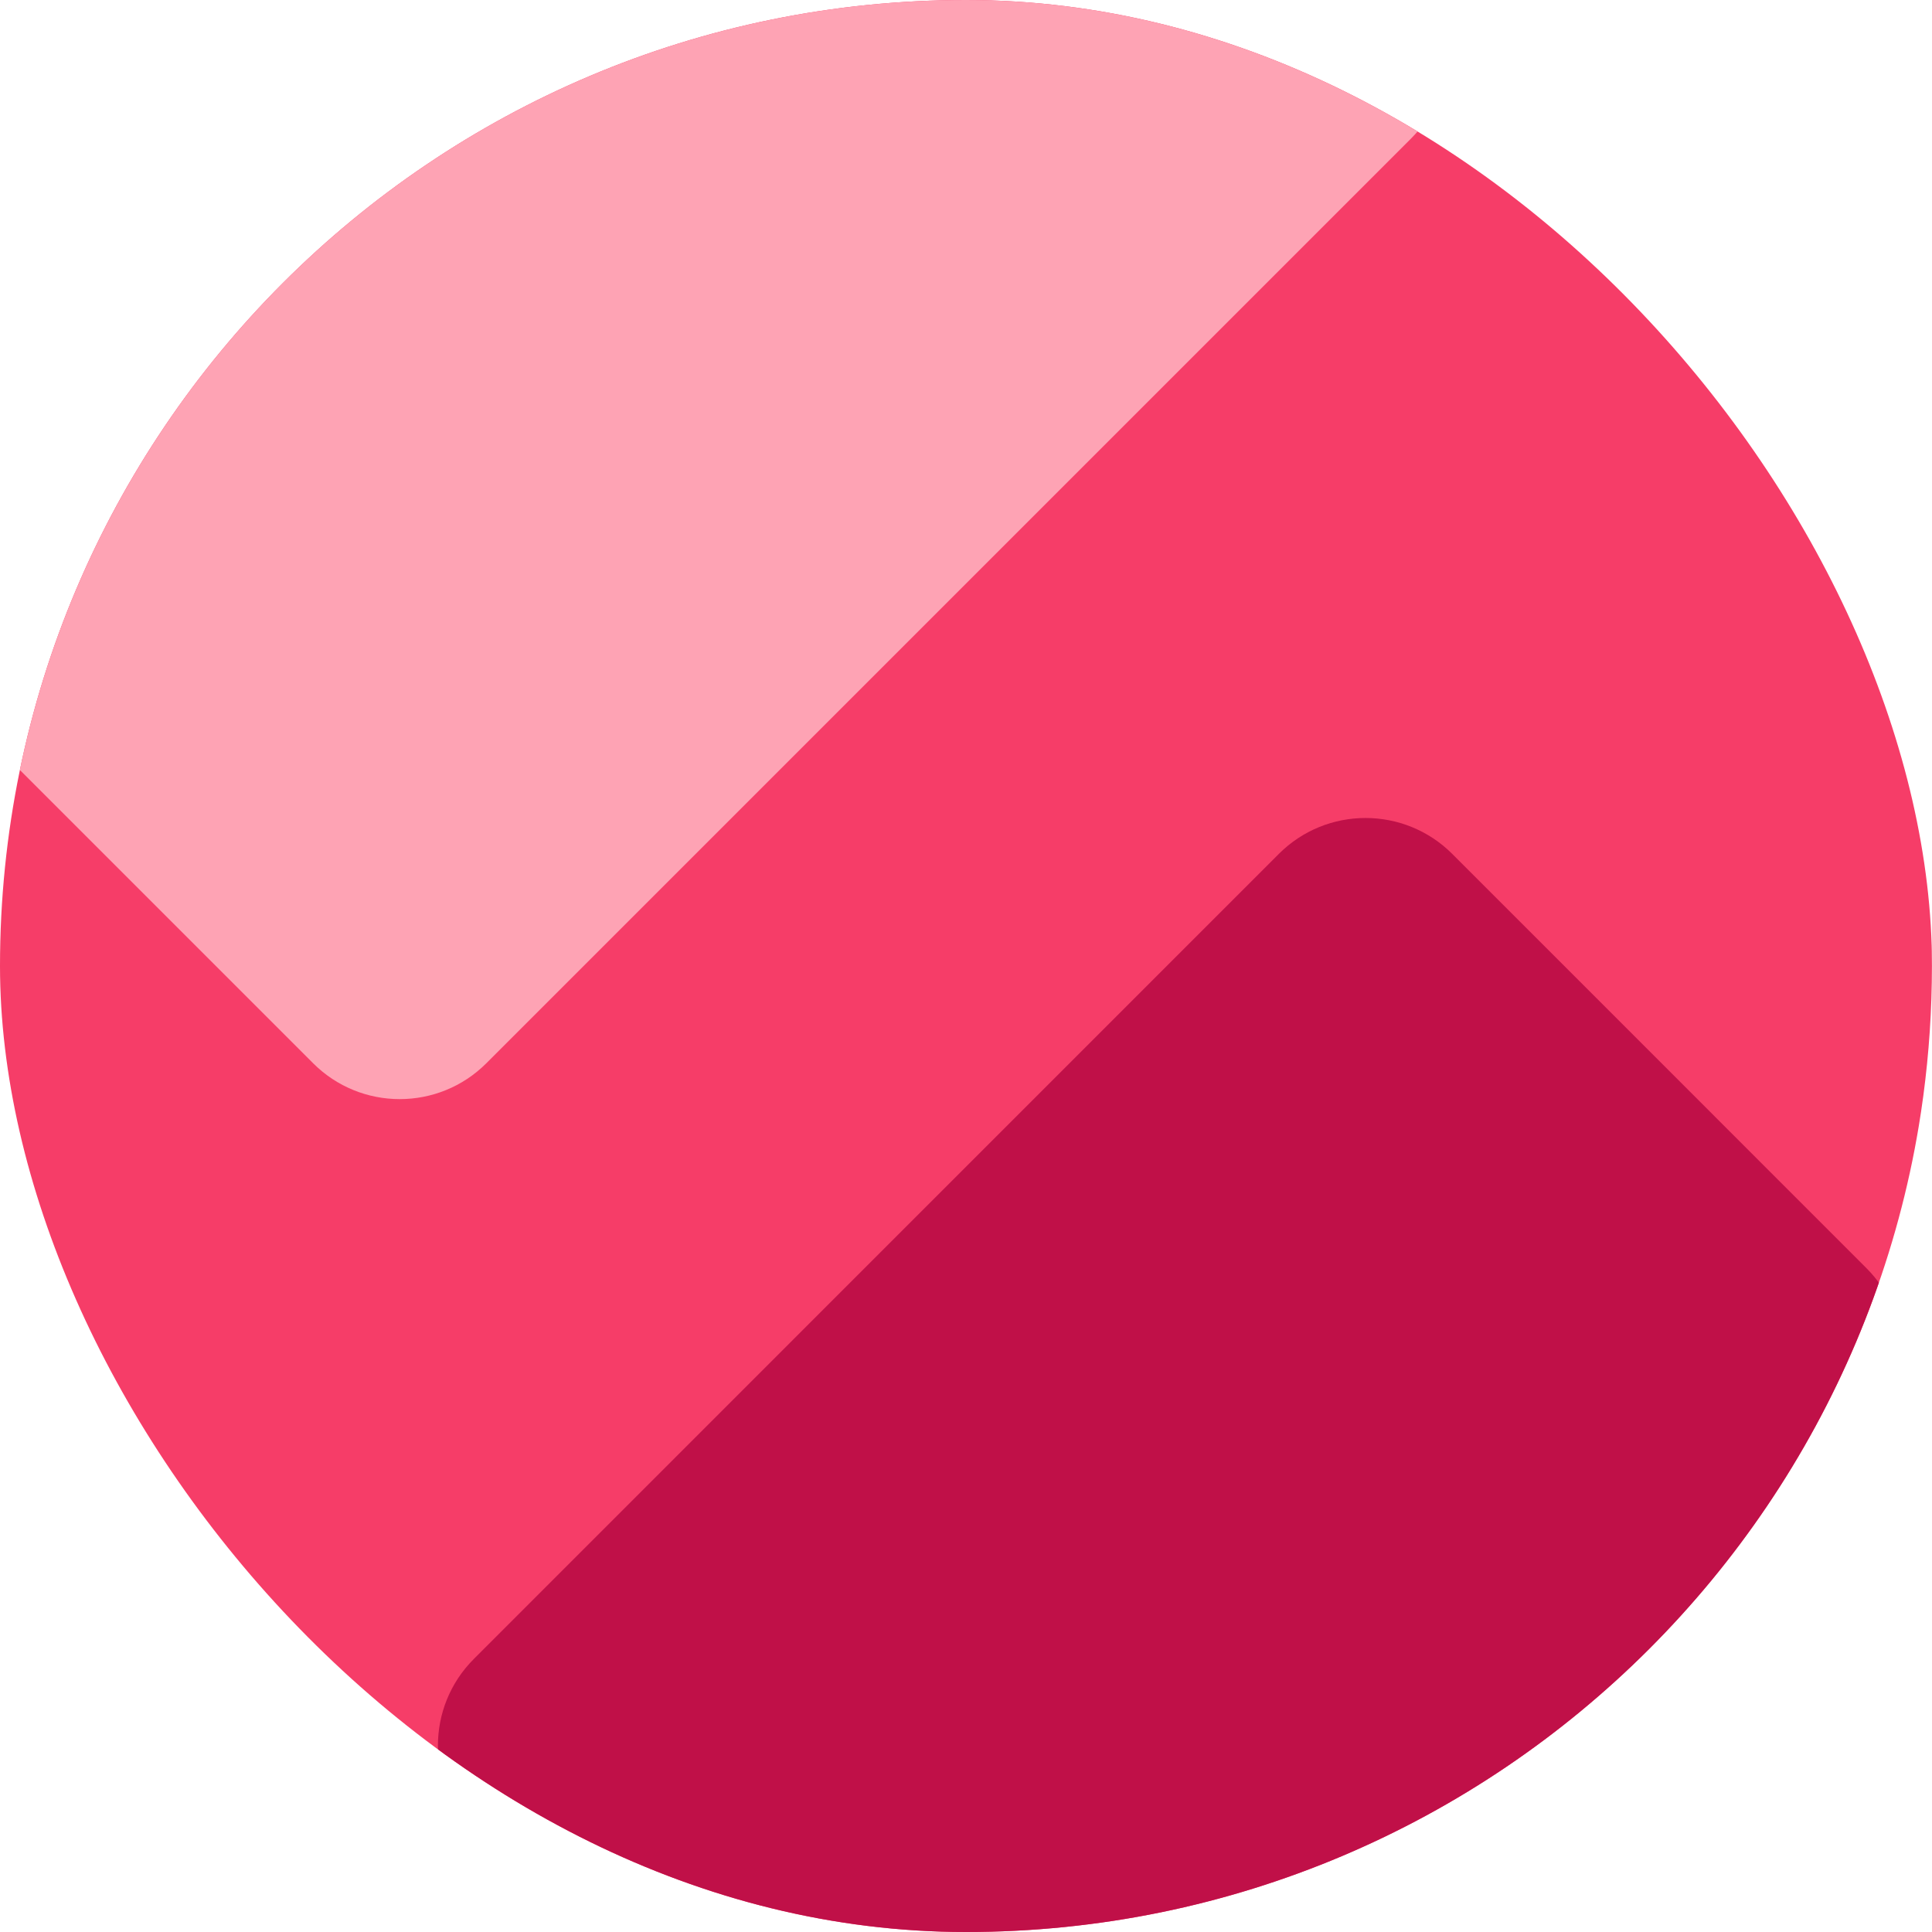 <svg width="30" height="30" viewBox="0 0 30 30" fill="none" xmlns="http://www.w3.org/2000/svg">
<g clip-path="url(#clip0_4638_619)">
<circle cx="14.772" cy="15" r="15.227" fill="#F63D68"/>
<path fill-rule="evenodd" clip-rule="evenodd" d="M21.911 -0.541C22.654 0.203 22.654 1.408 21.911 2.151L7.553 16.509C6.81 17.253 5.604 17.253 4.861 16.509L-0.406 11.242C-1.149 10.499 -1.149 9.294 -0.406 8.55L13.952 -5.808C14.695 -6.551 15.901 -6.551 16.644 -5.808L21.911 -0.541Z" fill="#FEA3B4"/>
<path fill-rule="evenodd" clip-rule="evenodd" d="M28.982 19.692C29.726 20.435 29.726 21.64 28.982 22.384L16.482 34.884C15.739 35.627 14.533 35.627 13.79 34.884L7.358 28.452C6.614 27.708 6.614 26.503 7.358 25.76L19.858 13.259C20.601 12.516 21.806 12.516 22.55 13.259L28.982 19.692Z" fill="#C01048"/>
</g>
<defs>
<clipPath id="clip0_4638_619">
<rect width="30" height="30" rx="15" fill="white"/>
</clipPath>
</defs>
</svg>
